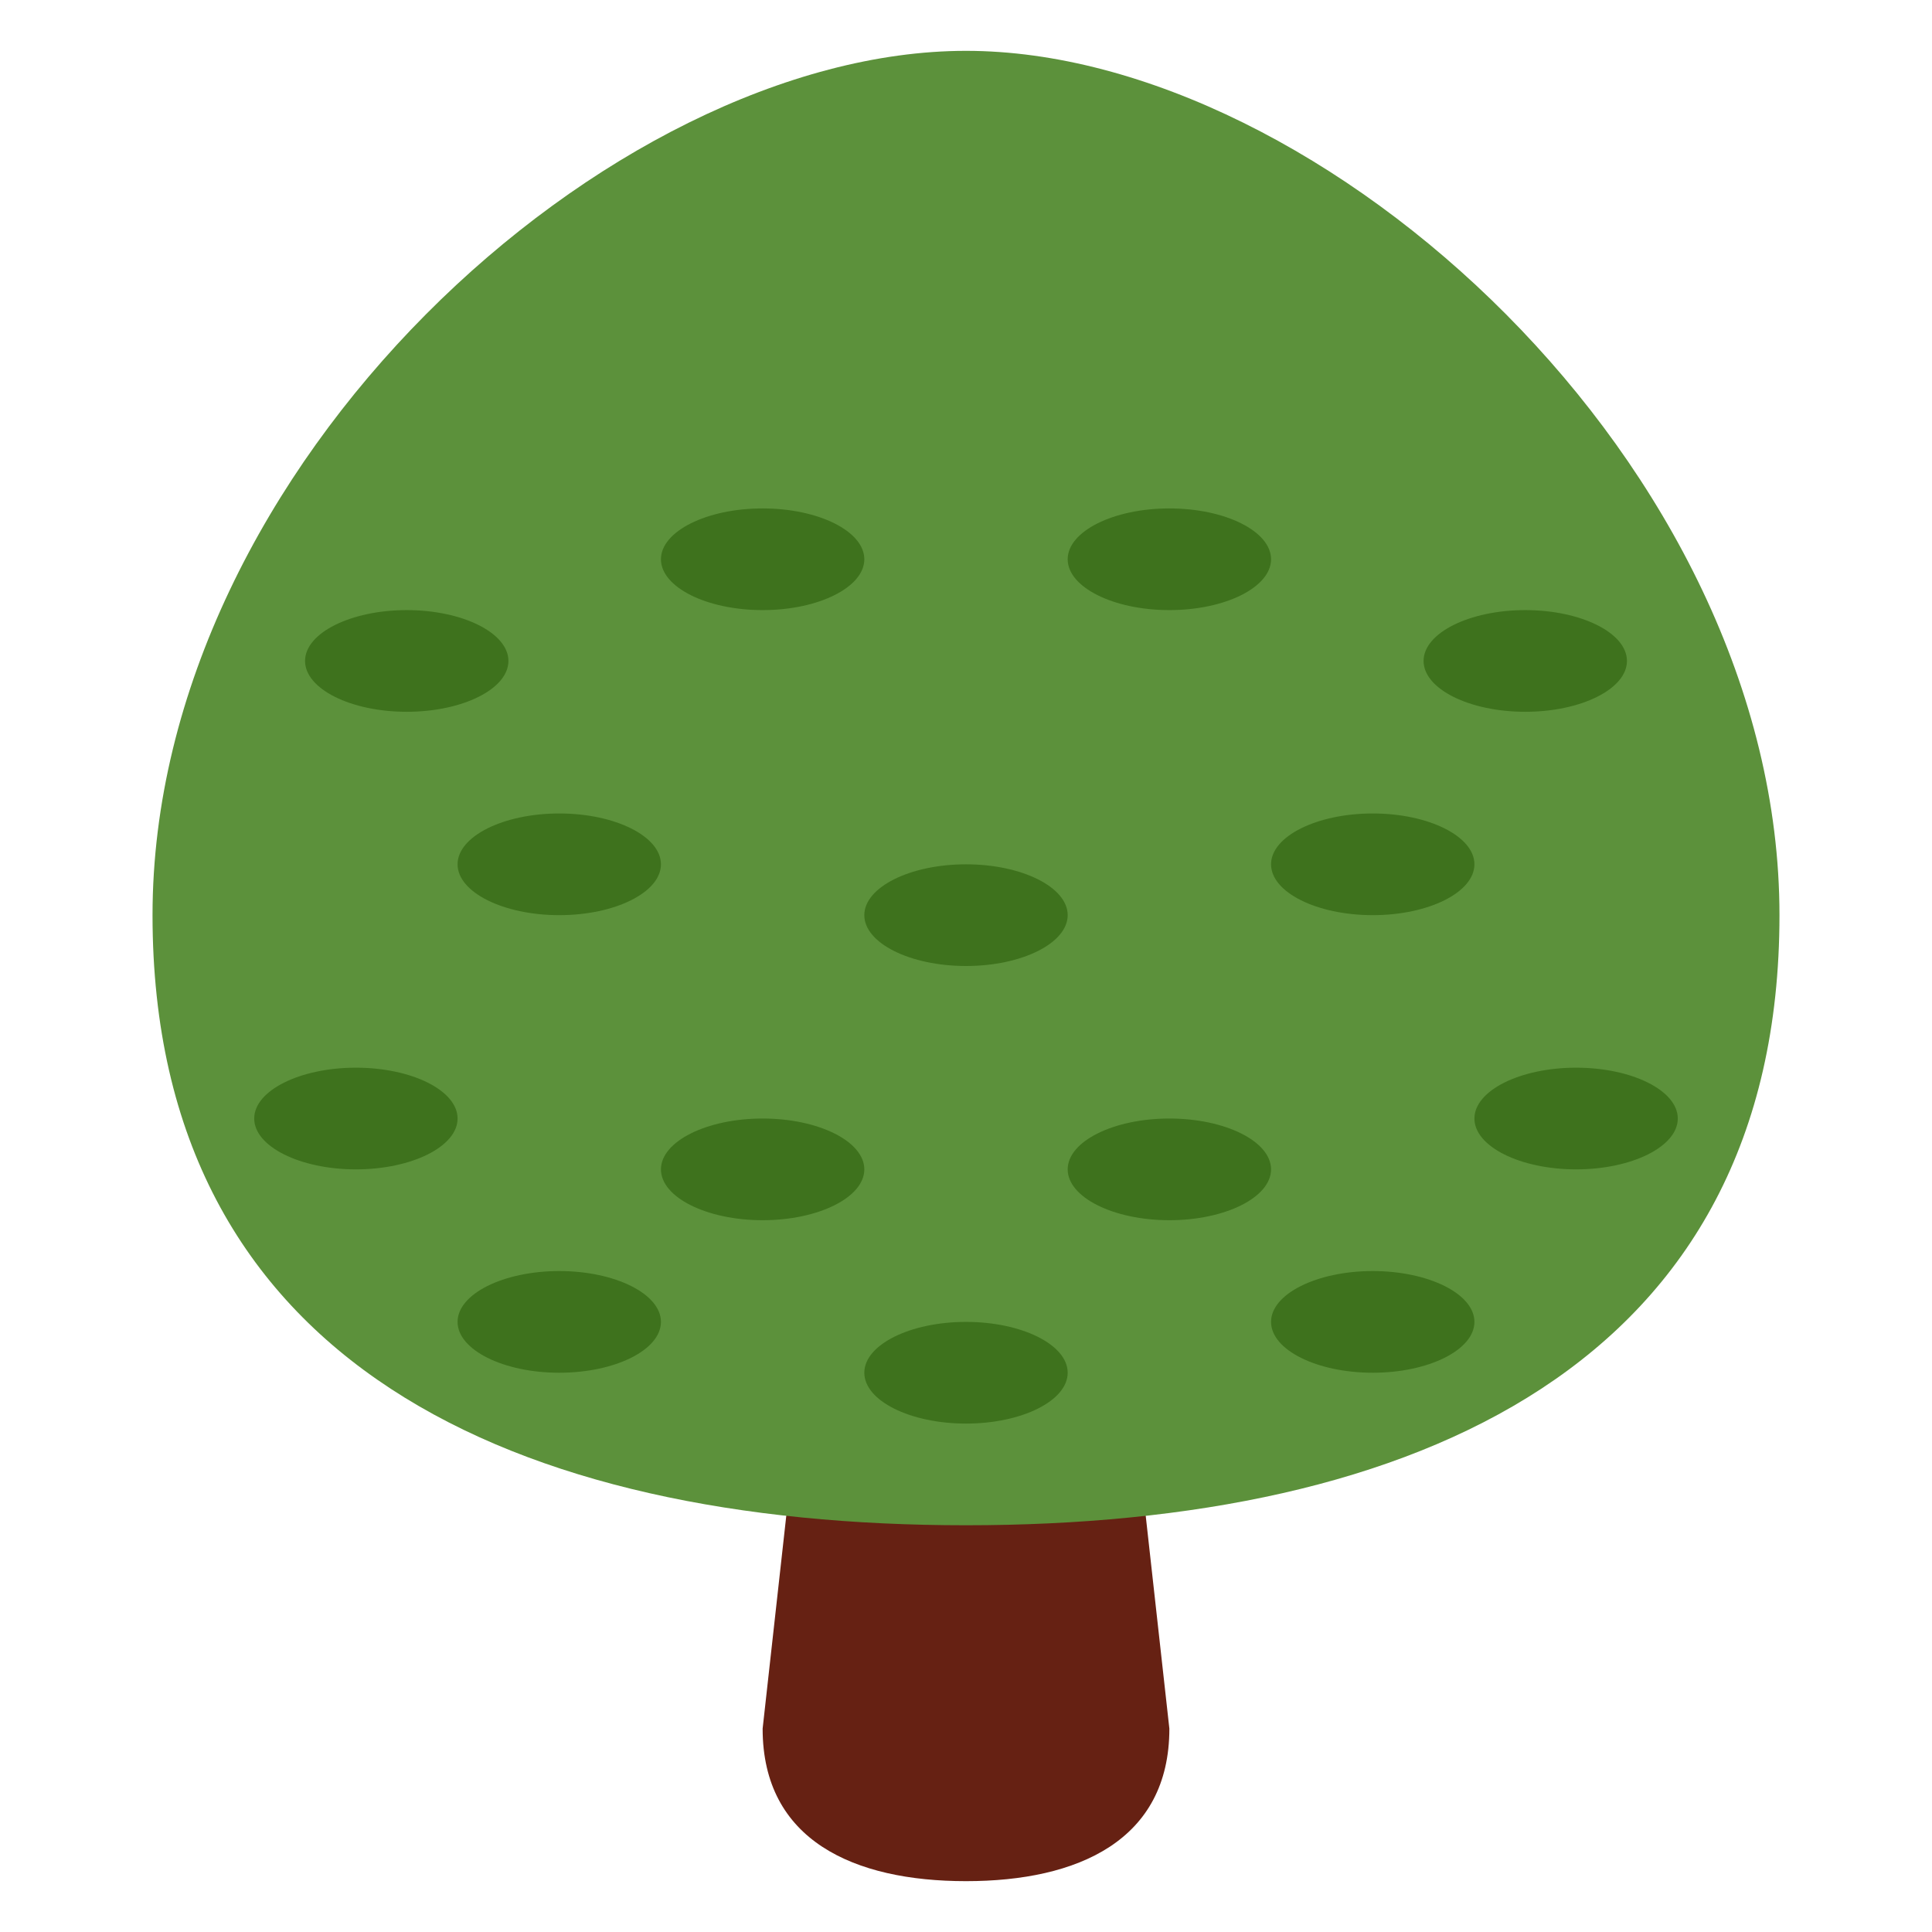 <svg xmlns="http://www.w3.org/2000/svg" viewBox="0 0 47.5 47.5" enable-background="new 0 0 47.5 47.5"><defs><clipPath id="a"><path d="M0 38h38V0H0v38z"/></clipPath></defs><g><g><g clip-path="url(#a)" transform="matrix(1.25 0 0 -1.25 0 47.5)"><g><path fill="#662113" d="M23 4c0-2.2-1.8-3-4-3s-4 .8-4 3l1 9c0 2.2.8 2 3 2s3 .2 3-2l1-9z"/></g><g><path fill="#5c913b" d="M35 20c0-8.84-7.16-12-16-12S3 11.16 3 20s9 17 16 17 16-8.16 16-17"/></g><g><path fill="#3e721d" d="M9 16c0 .55-.9 1-2 1s-2-.45-2-1 .9-1 2-1 2 .45 2 1"/></g><g><path fill="#3e721d" d="M33 16c0 .55-.9 1-2 1s-2-.45-2-1 .9-1 2-1 2 .45 2 1"/></g><g><path fill="#3e721d" d="M13 12c0 .55-.9 1-2 1s-2-.45-2-1 .9-1 2-1 2 .45 2 1"/></g><g><path fill="#3e721d" d="M17 15c0 .55-.9 1-2 1s-2-.45-2-1 .9-1 2-1 2 .45 2 1"/></g><g><path fill="#3e721d" d="M13 21c0 .55-.9 1-2 1s-2-.45-2-1 .9-1 2-1 2 .45 2 1"/></g><g><path fill="#3e721d" d="M10 25c0 .55-.9 1-2 1s-2-.45-2-1 .9-1 2-1 2 .45 2 1"/></g><g><path fill="#3e721d" d="M32 25c0 .55-.9 1-2 1s-2-.45-2-1 .9-1 2-1 2 .45 2 1"/></g><g><path fill="#3e721d" d="M17 27c0 .55-.9 1-2 1s-2-.45-2-1 .9-1 2-1 2 .45 2 1"/></g><g><path fill="#3e721d" d="M25 27c0 .55-.9 1-2 1s-2-.45-2-1 .9-1 2-1 2 .45 2 1"/></g><g><path fill="#3e721d" d="M29 21c0 .55-.9 1-2 1s-2-.45-2-1 .9-1 2-1 2 .45 2 1"/></g><g><path fill="#3e721d" d="M21 20c0 .55-.9 1-2 1s-2-.45-2-1 .9-1 2-1 2 .45 2 1"/></g><g><path fill="#3e721d" d="M25 15c0 .55-.9 1-2 1s-2-.45-2-1 .9-1 2-1 2 .45 2 1"/></g><g><path fill="#3e721d" d="M21 11c0 .55-.9 1-2 1s-2-.45-2-1 .9-1 2-1 2 .45 2 1"/></g><g><path fill="#3e721d" d="M29 12c0 .55-.9 1-2 1s-2-.45-2-1 .9-1 2-1 2 .45 2 1"/></g></g></g></g></svg>